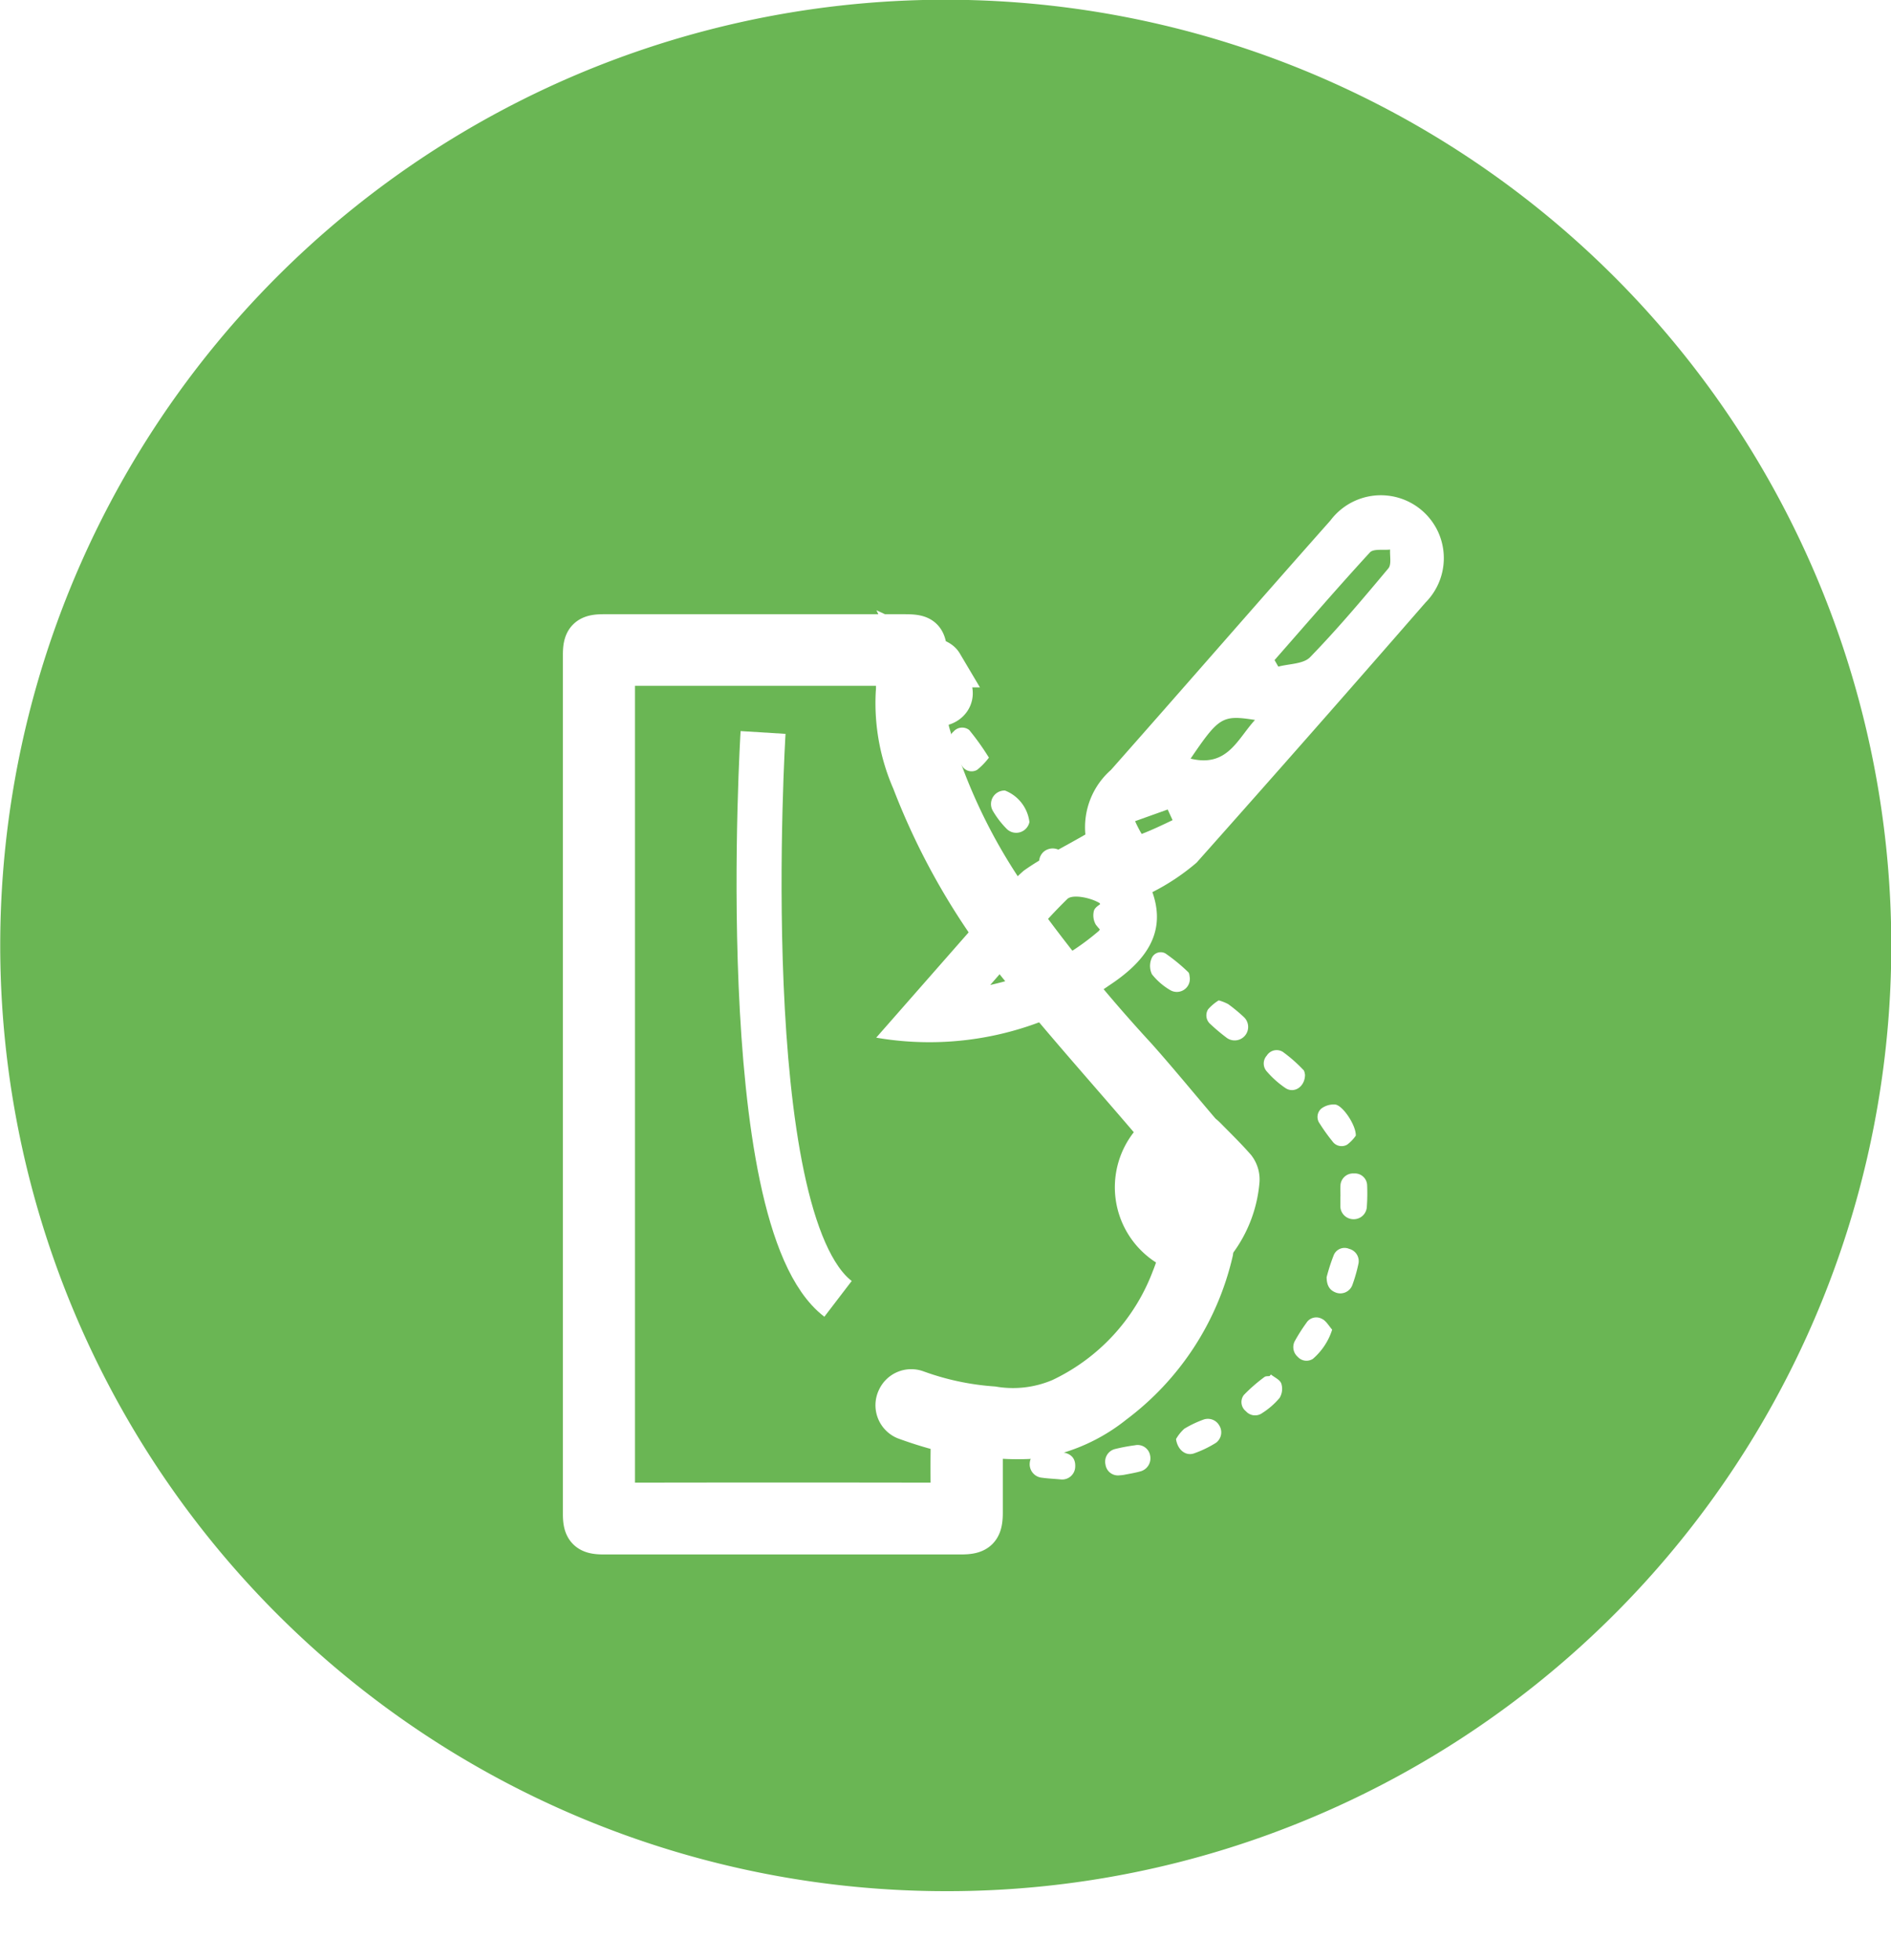 <svg xmlns="http://www.w3.org/2000/svg" xmlns:xlink="http://www.w3.org/1999/xlink" width="42" height="43.525" viewBox="0 0 42 43.525">
  <defs>
    <filter id="Path_27438" x="3.5" y="4.646" width="33.479" height="38.879" filterUnits="userSpaceOnUse">
      <feOffset dy="3" input="SourceAlpha"/>
      <feGaussianBlur stdDeviation="3" result="blur"/>
      <feFlood flood-opacity="0.161"/>
      <feComposite operator="in" in2="blur"/>
      <feComposite in="SourceGraphic"/>
    </filter>
    <filter id="Path_27439" x="17.791" y="13.22" width="18.93" height="18.89" filterUnits="userSpaceOnUse">
      <feOffset dy="3" input="SourceAlpha"/>
      <feGaussianBlur stdDeviation="3" result="blur-2"/>
      <feFlood flood-opacity="0.161"/>
      <feComposite operator="in" in2="blur-2"/>
      <feComposite in="SourceGraphic"/>
    </filter>
    <filter id="Path_27440" x="19.074" y="14.315" width="18.914" height="18.892" filterUnits="userSpaceOnUse">
      <feOffset dy="3" input="SourceAlpha"/>
      <feGaussianBlur stdDeviation="3" result="blur-3"/>
      <feFlood flood-opacity="0.161"/>
      <feComposite operator="in" in2="blur-3"/>
      <feComposite in="SourceGraphic"/>
    </filter>
    <filter id="Path_27441" x="20.264" y="15.525" width="18.849" height="18.928" filterUnits="userSpaceOnUse">
      <feOffset dy="3" input="SourceAlpha"/>
      <feGaussianBlur stdDeviation="3" result="blur-4"/>
      <feFlood flood-opacity="0.161"/>
      <feComposite operator="in" in2="blur-4"/>
      <feComposite in="SourceGraphic"/>
    </filter>
    <filter id="Path_27442" x="12.083" y="7.154" width="18.882" height="18.977" filterUnits="userSpaceOnUse">
      <feOffset dy="3" input="SourceAlpha"/>
      <feGaussianBlur stdDeviation="3" result="blur-5"/>
      <feFlood flood-opacity="0.161"/>
      <feComposite operator="in" in2="blur-5"/>
      <feComposite in="SourceGraphic"/>
    </filter>
    <filter id="Path_27443" x="15.288" y="11.014" width="18.886" height="18.908" filterUnits="userSpaceOnUse">
      <feOffset dy="3" input="SourceAlpha"/>
      <feGaussianBlur stdDeviation="3" result="blur-6"/>
      <feFlood flood-opacity="0.161"/>
      <feComposite operator="in" in2="blur-6"/>
      <feComposite in="SourceGraphic"/>
    </filter>
    <filter id="Path_27444" x="18.569" y="21.527" width="18.905" height="18.906" filterUnits="userSpaceOnUse">
      <feOffset dy="3" input="SourceAlpha"/>
      <feGaussianBlur stdDeviation="3" result="blur-7"/>
      <feFlood flood-opacity="0.161"/>
      <feComposite operator="in" in2="blur-7"/>
      <feComposite in="SourceGraphic"/>
    </filter>
    <filter id="Path_27445" x="17.122" y="22.51" width="19.003" height="18.784" filterUnits="userSpaceOnUse">
      <feOffset dy="3" input="SourceAlpha"/>
      <feGaussianBlur stdDeviation="3" result="blur-8"/>
      <feFlood flood-opacity="0.161"/>
      <feComposite operator="in" in2="blur-8"/>
      <feComposite in="SourceGraphic"/>
    </filter>
    <filter id="Path_27446" x="14.088" y="9.848" width="18.892" height="18.932" filterUnits="userSpaceOnUse">
      <feOffset dy="3" input="SourceAlpha"/>
      <feGaussianBlur stdDeviation="3" result="blur-9"/>
      <feFlood flood-opacity="0.161"/>
      <feComposite operator="in" in2="blur-9"/>
      <feComposite in="SourceGraphic"/>
    </filter>
    <filter id="Path_27447" x="20.467" y="18.711" width="18.713" height="19.007" filterUnits="userSpaceOnUse">
      <feOffset dy="3" input="SourceAlpha"/>
      <feGaussianBlur stdDeviation="3" result="blur-10"/>
      <feFlood flood-opacity="0.161"/>
      <feComposite operator="in" in2="blur-10"/>
      <feComposite in="SourceGraphic"/>
    </filter>
    <filter id="Path_27448" x="19.723" y="20.256" width="18.862" height="18.963" filterUnits="userSpaceOnUse">
      <feOffset dy="3" input="SourceAlpha"/>
      <feGaussianBlur stdDeviation="3" result="blur-11"/>
      <feFlood flood-opacity="0.161"/>
      <feComposite operator="in" in2="blur-11"/>
      <feComposite in="SourceGraphic"/>
    </filter>
    <filter id="Path_27449" x="13.874" y="23.213" width="19.012" height="18.641" filterUnits="userSpaceOnUse">
      <feOffset dy="3" input="SourceAlpha"/>
      <feGaussianBlur stdDeviation="3" result="blur-12"/>
      <feFlood flood-opacity="0.161"/>
      <feComposite operator="in" in2="blur-12"/>
      <feComposite in="SourceGraphic"/>
    </filter>
    <filter id="Path_27450" x="13.012" y="8.557" width="18.854" height="18.934" filterUnits="userSpaceOnUse">
      <feOffset dy="3" input="SourceAlpha"/>
      <feGaussianBlur stdDeviation="3" result="blur-13"/>
      <feFlood flood-opacity="0.161"/>
      <feComposite operator="in" in2="blur-13"/>
      <feComposite in="SourceGraphic"/>
    </filter>
    <filter id="Path_27451" x="16.543" y="12.149" width="18.882" height="18.89" filterUnits="userSpaceOnUse">
      <feOffset dy="3" input="SourceAlpha"/>
      <feGaussianBlur stdDeviation="3" result="blur-14"/>
      <feFlood flood-opacity="0.161"/>
      <feComposite operator="in" in2="blur-14"/>
      <feComposite in="SourceGraphic"/>
    </filter>
    <filter id="Path_27452" x="20.763" y="17.057" width="18.601" height="19.017" filterUnits="userSpaceOnUse">
      <feOffset dy="3" input="SourceAlpha"/>
      <feGaussianBlur stdDeviation="3" result="blur-15"/>
      <feFlood flood-opacity="0.161"/>
      <feComposite operator="in" in2="blur-15"/>
      <feComposite in="SourceGraphic"/>
    </filter>
    <filter id="Path_27453" x="15.552" y="23.096" width="19.001" height="18.67" filterUnits="userSpaceOnUse">
      <feOffset dy="3" input="SourceAlpha"/>
      <feGaussianBlur stdDeviation="3" result="blur-16"/>
      <feFlood flood-opacity="0.161"/>
      <feComposite operator="in" in2="blur-16"/>
      <feComposite in="SourceGraphic"/>
    </filter>
    <filter id="Path_27454" x="7.299" y="7.235" width="20.618" height="31.008" filterUnits="userSpaceOnUse">
      <feOffset dy="3" input="SourceAlpha"/>
      <feGaussianBlur stdDeviation="3" result="blur-17"/>
      <feFlood flood-opacity="0.161"/>
      <feComposite operator="in" in2="blur-17"/>
      <feComposite in="SourceGraphic"/>
    </filter>
  </defs>
  <g id="Breast_Surgery" data-name="Breast Surgery" transform="translate(-15970 -8233)">
    <path id="Subtraction_162" data-name="Subtraction 162" d="M21,42A21.005,21.005,0,0,1,12.826,1.65a21.005,21.005,0,0,1,16.349,38.7A20.864,20.864,0,0,1,21,42Z" transform="translate(15970 8233)" fill="#6ab654"/>
    <g id="Group_20889" data-name="Group 20889">
      <g transform="matrix(1, 0, 0, 1, 15970, 8233)" filter="url(#Path_27438)">
        <path id="Path_27438-2" data-name="Path 27438" d="M3260.713-5043.988c0,.59,0,1.151,0,1.713,0,.353-.081.437-.426.437h-7.945c-.313,0-.4-.081-.4-.393q0-9.548,0-19.095c0-.312.084-.393.4-.393h6.693c.375,0,.43.053.448.427,0,.021.006.042,0,.03.133.061.293.082.344.168a1.657,1.657,0,0,1,.217.6c.027.208-.225.329-.423.23-.039-.019-.073-.046-.162-.1a4.7,4.7,0,0,0,.07.75,12.647,12.647,0,0,0,1.9,3.928,34.4,34.4,0,0,0,2.715,3.337c.484.544.945,1.108,1.418,1.662.035.042.083.073.122.112.221.225.448.445.656.682a.378.378,0,0,1,.073.277,2.569,2.569,0,0,1-.5,1.3.634.634,0,0,0-.083.249,5.8,5.8,0,0,1-2.179,3.338,3.664,3.664,0,0,1-1.7.761,5.464,5.464,0,0,1-.815,0C3261-5043.96,3260.869-5043.977,3260.713-5043.988Zm4.086-6.7c-.112-.133-.221-.263-.332-.393-.936-1.094-1.9-2.168-2.8-3.288a15.065,15.065,0,0,1-2.423-4.164,4.264,4.264,0,0,1-.354-1.933c.014-.143,0-.289,0-.434,0-.228,0-.229-.232-.229h-5.876c-.239,0-.239,0-.239.237q0,5.058,0,10.116,0,4.065,0,8.13c0,.136.013.214.184.214q3.606-.007,7.212,0c.124,0,.177-.031.175-.169-.009-.434-.01-.868,0-1.3,0-.145-.055-.181-.183-.213a8.636,8.636,0,0,1-.873-.27.293.293,0,0,1-.142-.4.29.29,0,0,1,.365-.15,6.258,6.258,0,0,0,1.705.363,2.742,2.742,0,0,0,1.533-.184,4.892,4.892,0,0,0,2.494-2.7c.082-.2.142-.417.213-.627A1.484,1.484,0,0,1,3264.8-5050.684Zm-.022,1.083c.037.419.132.712.455.871.161.079.256.052.323-.11.092-.224.164-.458.234-.69a.184.184,0,0,0-.039-.148,4.2,4.2,0,0,0-.38-.394.235.235,0,0,0-.4.04A2.42,2.42,0,0,0,3264.777-5049.6Z" transform="translate(-3238.94 5072.86)" fill="#fff" stroke="#fff" stroke-width="1"/>
      </g>
      <g transform="matrix(1, 0, 0, 1, 15970, 8233)" filter="url(#Path_27439)">
        <path id="Path_27439-2" data-name="Path 27439" d="M3665.258-4819.883a1.036,1.036,0,0,1,.211.083,3.718,3.718,0,0,1,.345.285.3.3,0,0,1,.025.418.3.3,0,0,1-.418.034,4.116,4.116,0,0,1-.343-.289.254.254,0,0,1-.055-.333A1.043,1.043,0,0,1,3665.258-4819.883Z" transform="translate(-3638.19 4839.1)" fill="#fff"/>
      </g>
      <path id="Path_27437" data-name="Path 27437" d="M3450.084-5058.542a1.694,1.694,0,0,1,.567-1.433c1.63-1.842,3.242-3.7,4.874-5.539a1.4,1.4,0,0,1,2.394.254,1.4,1.4,0,0,1-.282,1.568q-2.524,2.9-5.083,5.775a4.9,4.9,0,0,1-.982.655c.33.933-.188,1.565-.968,2.077a6.95,6.95,0,0,1-5.166,1.155l2.639-3.006a4.248,4.248,0,0,1,.635-.7C3449.11-5058.021,3449.558-5058.238,3450.084-5058.542Zm-2.115,3.342a5.474,5.474,0,0,0,2.42-1.206.648.648,0,0,0,.013-.611c-.195-.121-.6-.205-.719-.093C3449.107-5056.547,3448.6-5055.914,3447.97-5055.2Zm6.316-7.216.084.146c.24-.065.557-.056.706-.21.61-.628,1.176-1.3,1.738-1.972.074-.089.029-.276.039-.418-.153.018-.37-.022-.449.064C3455.683-5064.022,3454.988-5063.216,3454.286-5062.416Zm-1.865,2.189c.818.2,1.038-.431,1.431-.859C3453.125-5061.2,3453.052-5061.155,3452.421-5060.227Zm-.4,1.365-.108-.235-.724.259a2.74,2.74,0,0,0,.146.284C3451.57-5058.645,3451.8-5058.755,3452.023-5058.862Z" transform="translate(12544.023 13310.075)" fill="#fff"/>
      <g transform="matrix(1, 0, 0, 1, 15970, 8233)" filter="url(#Path_27440)">
        <path id="Path_27440-2" data-name="Path 27440" d="M3704.375-4786.512c0,.265-.236.421-.429.3a2.106,2.106,0,0,1-.42-.373.262.262,0,0,1,0-.352.259.259,0,0,1,.355-.083,3.237,3.237,0,0,1,.447.391C3704.368-4786.6,3704.369-4786.531,3704.375-4786.512Z" transform="translate(-3675.39 4807.38)" fill="#fff"/>
      </g>
      <g transform="matrix(1, 0, 0, 1, 15970, 8233)" filter="url(#Path_27441)">
        <path id="Path_27441-2" data-name="Path 27441" d="M3739.893-4750.149a.86.86,0,0,1-.192.2.248.248,0,0,1-.328-.075,4.014,4.014,0,0,1-.28-.391.246.246,0,0,1,.033-.334.458.458,0,0,1,.309-.091C3739.6-4750.824,3739.9-4750.383,3739.893-4750.149Z" transform="translate(-3709.78 4772.37)" fill="#fff"/>
      </g>
      <g transform="matrix(1, 0, 0, 1, 15970, 8233)" filter="url(#Path_27442)">
        <path id="Path_27442-2" data-name="Path 27442" d="M3494.914-5000.894a1.512,1.512,0,0,1-.261.271.248.248,0,0,1-.337-.089,3.023,3.023,0,0,1-.253-.427.269.269,0,0,1,.066-.334.253.253,0,0,1,.348-.034A5.577,5.577,0,0,1,3494.914-5000.894Z" transform="translate(-3472.95 5014.72)" fill="#fff"/>
      </g>
      <g transform="matrix(1, 0, 0, 1, 15970, 8233)" filter="url(#Path_27443)">
        <path id="Path_27443-2" data-name="Path 27443" d="M3590.273-4885.964a1.017,1.017,0,0,1,.232.1,3.369,3.369,0,0,1,.328.305.3.3,0,0,1,0,.419.311.311,0,0,1-.41.019,1.622,1.622,0,0,1-.333-.322.409.409,0,0,1-.041-.318C3590.08-4885.846,3590.2-4885.9,3590.273-4885.964Z" transform="translate(-3565.75 4902.98)" fill="#fff"/>
      </g>
      <g transform="matrix(1, 0, 0, 1, 15970, 8233)" filter="url(#Path_27444)">
        <path id="Path_27444-2" data-name="Path 27444" d="M3688.967-4571.064c.081.064.2.115.231.2a.39.39,0,0,1-.037.319,1.667,1.667,0,0,1-.385.336.271.271,0,0,1-.364-.04.258.258,0,0,1-.045-.361,3.645,3.645,0,0,1,.459-.4c.026-.021.075-.014.113-.02Z" transform="translate(-3660.74 4598.59)" fill="#fff"/>
      </g>
      <g transform="matrix(1, 0, 0, 1, 15970, 8233)" filter="url(#Path_27445)">
        <path id="Path_27445-2" data-name="Path 27445" d="M3644.98-4541.2a.925.925,0,0,1,.183-.229,2.374,2.374,0,0,1,.417-.2.29.29,0,0,1,.359.124.289.289,0,0,1-.072.388,2.437,2.437,0,0,1-.491.236C3645.184-4540.819,3645.012-4540.971,3644.98-4541.2Z" transform="translate(-3618.86 4570.16)" fill="#fff"/>
      </g>
      <g transform="matrix(1, 0, 0, 1, 15970, 8233)" filter="url(#Path_27446)">
        <path id="Path_27446-2" data-name="Path 27446" d="M3554.7-4919.985a1.132,1.132,0,0,1-.231-.118,3,3,0,0,1-.3-.313.3.3,0,0,1,.027-.432.311.311,0,0,1,.421.028c.1.106.207.216.3.332a.252.252,0,0,1,.014.324A1.1,1.1,0,0,1,3554.7-4919.985Z" transform="translate(-3531.01 4936.76)" fill="#fff"/>
      </g>
      <g transform="matrix(1, 0, 0, 1, 15970, 8233)" filter="url(#Path_27447)">
        <path id="Path_27447-2" data-name="Path 27447" d="M3745.145-4654.765a4.166,4.166,0,0,1,.162-.5.26.26,0,0,1,.34-.129.281.281,0,0,1,.207.318,3.459,3.459,0,0,1-.141.494.286.286,0,0,1-.344.165C3745.226-4654.464,3745.147-4654.561,3745.145-4654.765Z" transform="translate(-3715.68 4680.13)" fill="#fff"/>
      </g>
      <g transform="matrix(1, 0, 0, 1, 15970, 8233)" filter="url(#Path_27448)">
        <path id="Path_27448-2" data-name="Path 27448" d="M3723.728-4608.9a1.425,1.425,0,0,1-.428.648.261.261,0,0,1-.337-.045.286.286,0,0,1-.056-.365,3.9,3.9,0,0,1,.25-.391.259.259,0,0,1,.34-.089C3723.592-4609.1,3723.654-4608.984,3723.728-4608.9Z" transform="translate(-3694.14 4635.43)" fill="#fff"/>
      </g>
      <g transform="matrix(1, 0, 0, 1, 15970, 8233)" filter="url(#Path_27449)">
        <path id="Path_27449-2" data-name="Path 27449" d="M3548.369-4519.924c-.162-.015-.29-.02-.416-.038a.3.3,0,0,1-.271-.336.3.3,0,0,1,.358-.264l.331.031c.218.02.329.132.32.322A.29.29,0,0,1,3548.369-4519.924Z" transform="translate(-3524.81 4549.78)" fill="#fff"/>
      </g>
      <g transform="matrix(1, 0, 0, 1, 15970, 8233)" filter="url(#Path_27450)">
        <path id="Path_27450-2" data-name="Path 27450" d="M3522.172-4959.553a.862.862,0,0,1,.542.7.3.3,0,0,1-.5.156,2.015,2.015,0,0,1-.313-.406A.3.3,0,0,1,3522.172-4959.553Z" transform="translate(-3499.85 4974.11)" fill="#fff"/>
      </g>
      <g transform="matrix(1, 0, 0, 1, 15970, 8233)" filter="url(#Path_27451)">
        <path id="Path_27451-2" data-name="Path 27451" d="M3628.525-4851.385a.289.289,0,0,1-.429.287,1.456,1.456,0,0,1-.411-.355.43.43,0,0,1-.009-.349.218.218,0,0,1,.308-.114,4.006,4.006,0,0,1,.507.416C3628.521-4851.472,3628.519-4851.407,3628.525-4851.385Z" transform="translate(-3602.1 4870.09)" fill="#fff"/>
      </g>
      <g transform="matrix(1, 0, 0, 1, 15970, 8233)" filter="url(#Path_27452)">
        <path id="Path_27452-2" data-name="Path 27452" d="M3754.042-4704.464c0-.077-.005-.155,0-.232a.28.28,0,0,1,.3-.273.272.272,0,0,1,.293.272,4.159,4.159,0,0,1-.008.481.29.29,0,0,1-.292.263.292.292,0,0,1-.295-.279c0-.077,0-.155,0-.232Z" transform="translate(-3724.27 4728.03)" fill="#fff"/>
      </g>
      <g transform="matrix(1, 0, 0, 1, 15970, 8233)" filter="url(#Path_27453)">
        <path id="Path_27453-2" data-name="Path 27453" d="M3598.234-4523.414a.278.278,0,0,1-.3-.237.289.289,0,0,1,.211-.348,4,4,0,0,1,.442-.083.281.281,0,0,1,.337.223.3.3,0,0,1-.222.358c-.112.031-.228.05-.342.072C3598.314-4523.419,3598.27-4523.417,3598.234-4523.414Z" transform="translate(-3573.38 4553.18)" fill="#fff"/>
      </g>
      <g transform="matrix(1, 0, 0, 1, 15970, 8233)" filter="url(#Path_27454)">
        <path id="Path_27454-2" data-name="Path 27454" d="M15986.948,8246.267s-.669,10.794,1.665,12.579" transform="translate(-15970 -8233)" fill="none" stroke="#fff" stroke-width="1"/>
      </g>
    </g>
  </g>
</svg>
